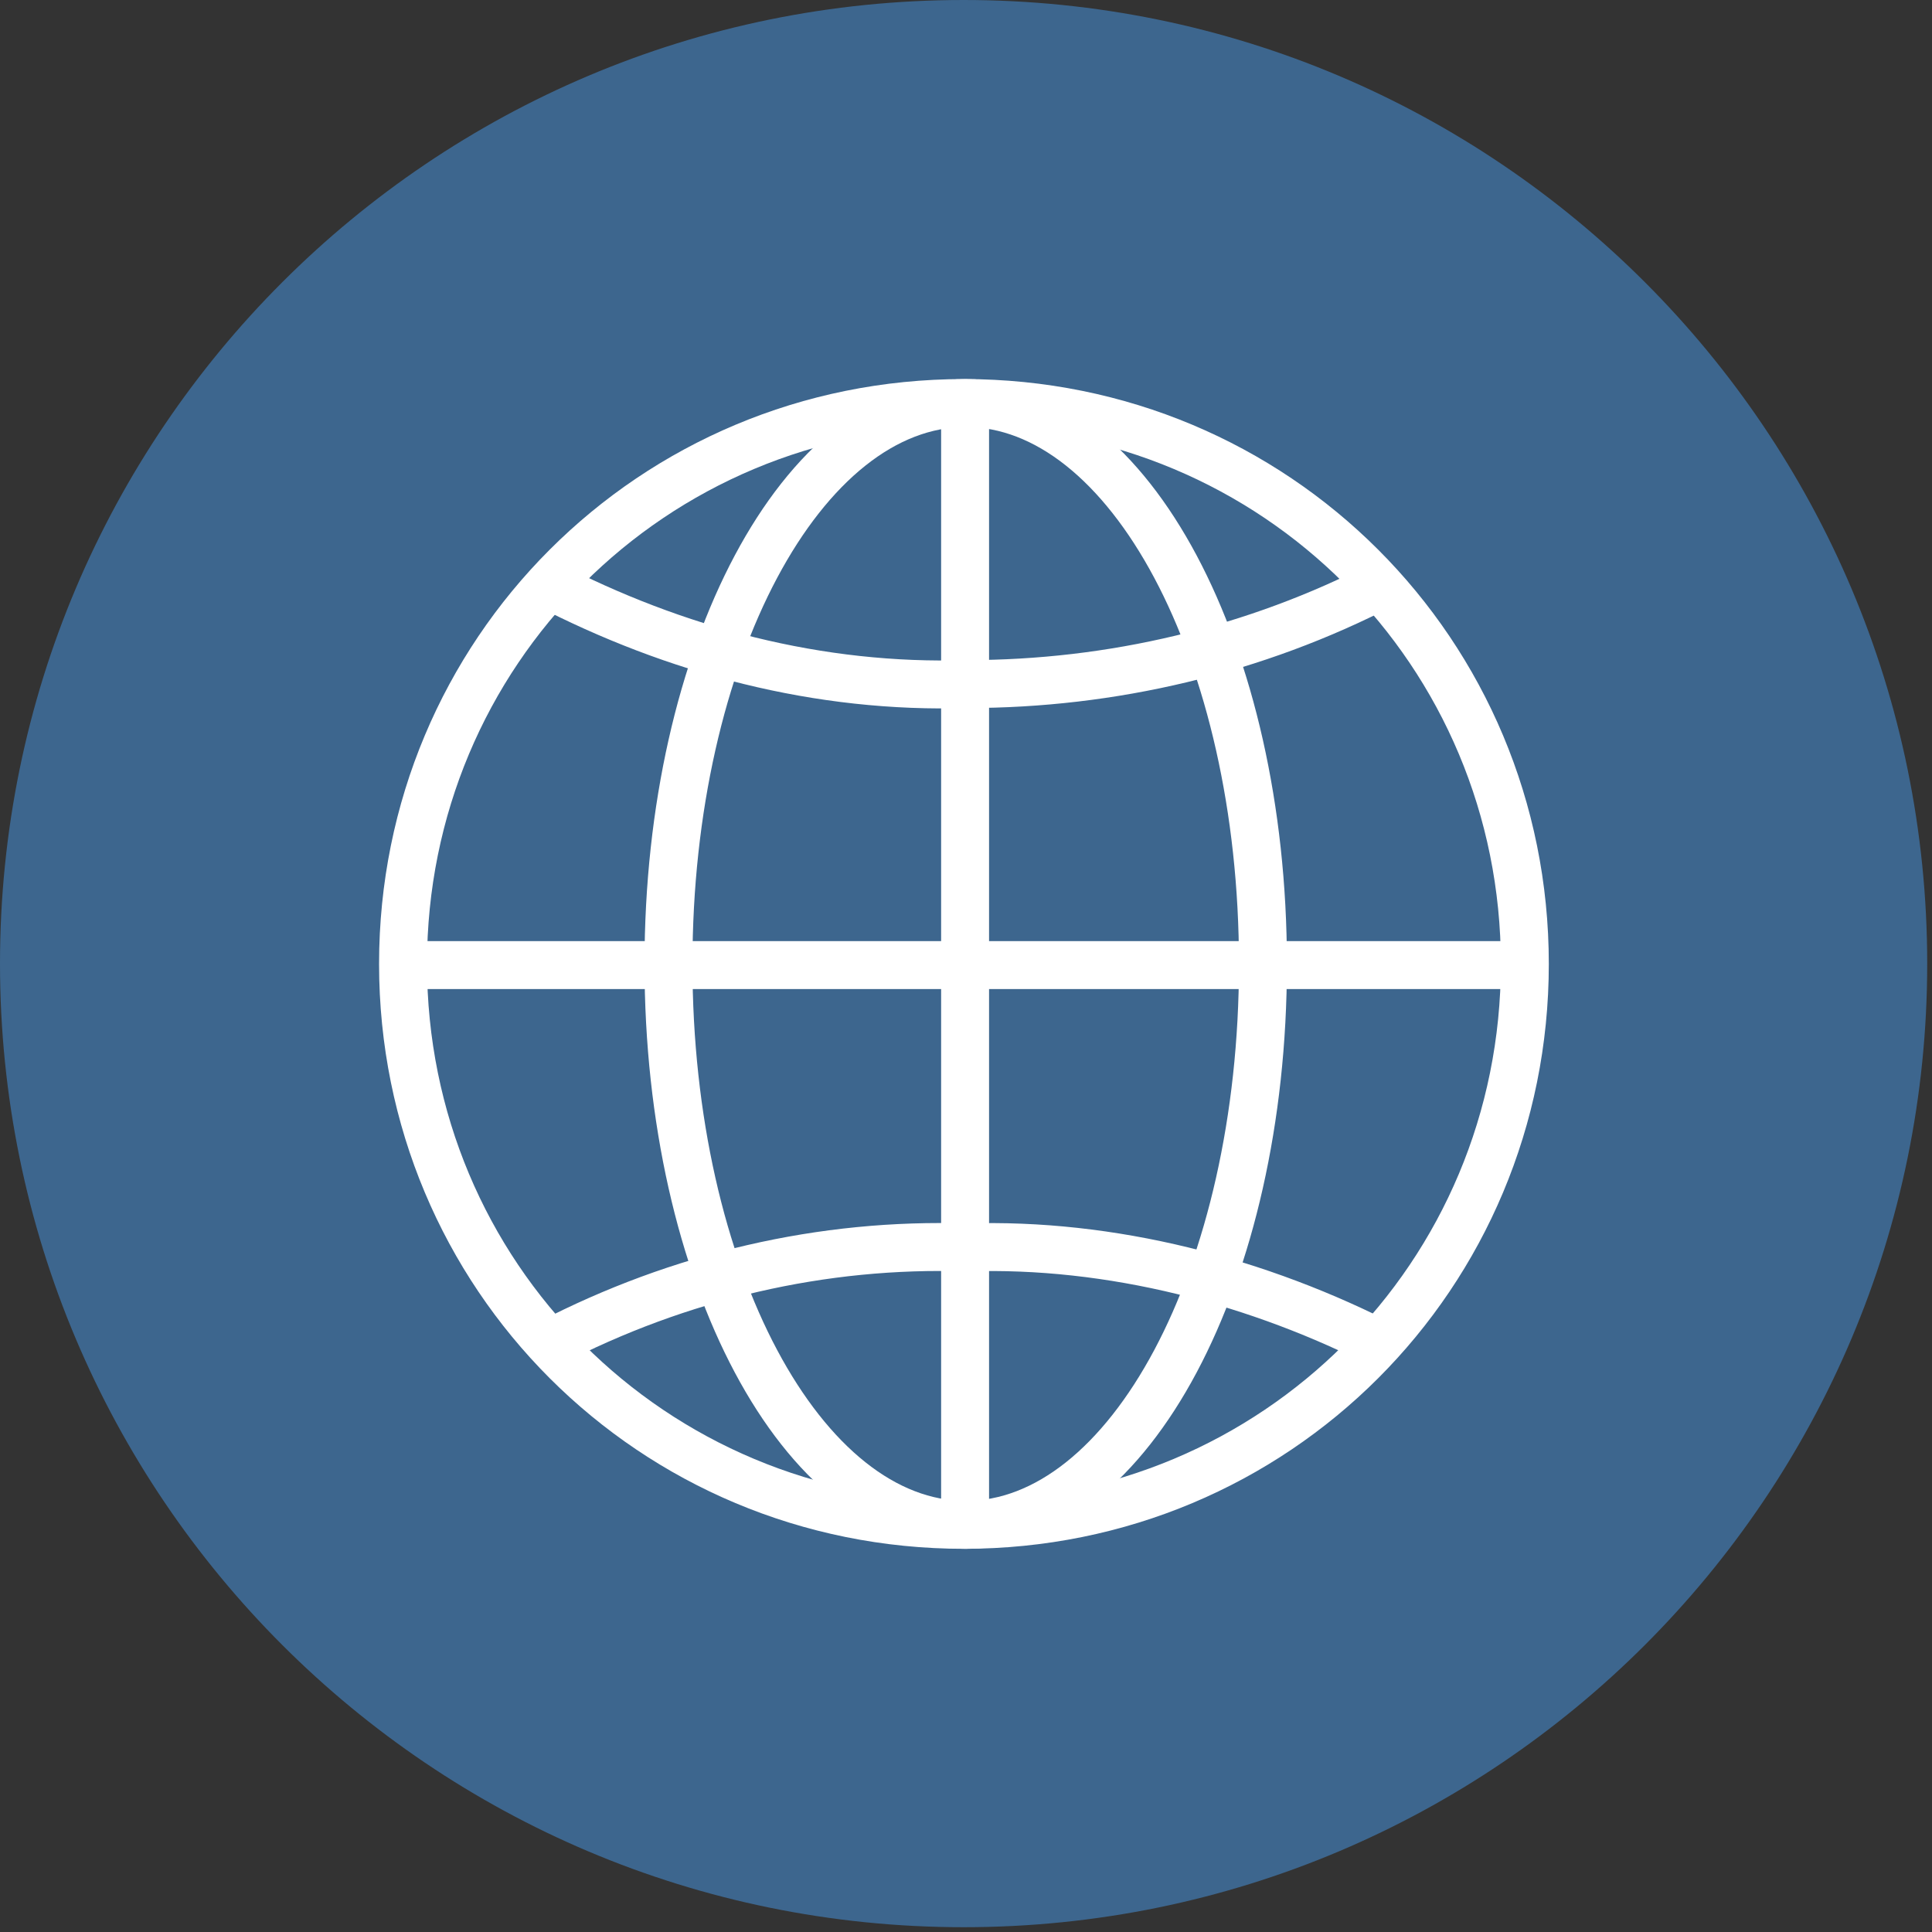 <?xml version="1.0" encoding="utf-8"?>
<!-- Generator: Adobe Illustrator 27.8.1, SVG Export Plug-In . SVG Version: 6.00 Build 0)  -->
<svg version="1.1" id="Ebene_1" xmlns="http://www.w3.org/2000/svg" xmlns:xlink="http://www.w3.org/1999/xlink" x="0px" y="0px"
	 viewBox="0 0 40.3 40.3" style="enable-background:new 0 0 40.3 40.3;" xml:space="preserve">
<rect x="0" y="0" width="40.3" height="40.3" fill="#333333" stroke="none"/>
<style type="text/css">
	.st0{fill:#3D668E;}
	.st1{fill:none;stroke:#FFFFFF;}
</style>
<g id="Gruppe_3089" transform="translate(0 28.346)">
	<g>
		<g id="Gruppe_3082" transform="translate(0 -28.346)">
			<g id="Gruppe_3080" transform="translate(0 0)">
				<path id="Pfad_1780" class="st0" d="M0,20.1C0,9,9,0,20.1,0s20.1,9,20.1,20.1s-9,20.1-20.1,20.1S0,31.2,0,20.1
					C0,20.1,0,20.1,0,20.1"/>
			</g>
			<g id="Gruppe_3081" transform="translate(8.407 8.407)">
				<path id="Pfad_1781" class="st1" d="M11.7,23.4c6.5,0,11.7-5.2,11.7-11.7c0,0,0,0,0,0C23.4,5.2,18.2,0,11.7,0c0,0,0,0,0,0
					C5.2,0,0,5.2,0,11.7c0,0,0,0,0,0C0,18.2,5.2,23.4,11.7,23.4C11.7,23.4,11.7,23.4,11.7,23.4z"/>
			</g>
		</g>
	</g>
	<g id="Gruppe_3083" transform="translate(20.131 -20.294)">
		<path id="Pfad_1783" class="st1" d="M0,0v24.2"/>
	</g>
	<g id="Gruppe_3084" transform="translate(8.053 -8.215)">
		<path id="Pfad_1784" class="st1" d="M0,0h24.2"/>
	</g>
	<g>
		<g id="Gruppe_3088" transform="translate(0 -28.346)">
			<g id="Gruppe_3085" transform="translate(13.944 8.407)">
				<path id="Pfad_1785" class="st1" d="M6.2,23.4c3.4,0,6.2-5.2,6.2-11.7S9.6,0,6.2,0S0,5.2,0,11.7S2.8,23.4,6.2,23.4z"/>
			</g>
			<g id="Gruppe_3086" transform="translate(11.38 12.169)">
				<path id="Pfad_1786" class="st1" d="M17.5,0c-2.7,1.4-5.7,2.1-8.7,2.1C5.7,2.2,2.7,1.4,0,0"/>
			</g>
			<g id="Gruppe_3087" transform="translate(11.465 26.021)">
				<path id="Pfad_1787" class="st1" d="M17.5,2.1C14.8,0.7,11.7-0.1,8.7,0c-3-0.1-6,0.6-8.7,2"/>
			</g>
		</g>
	</g>
</g>
</svg>
